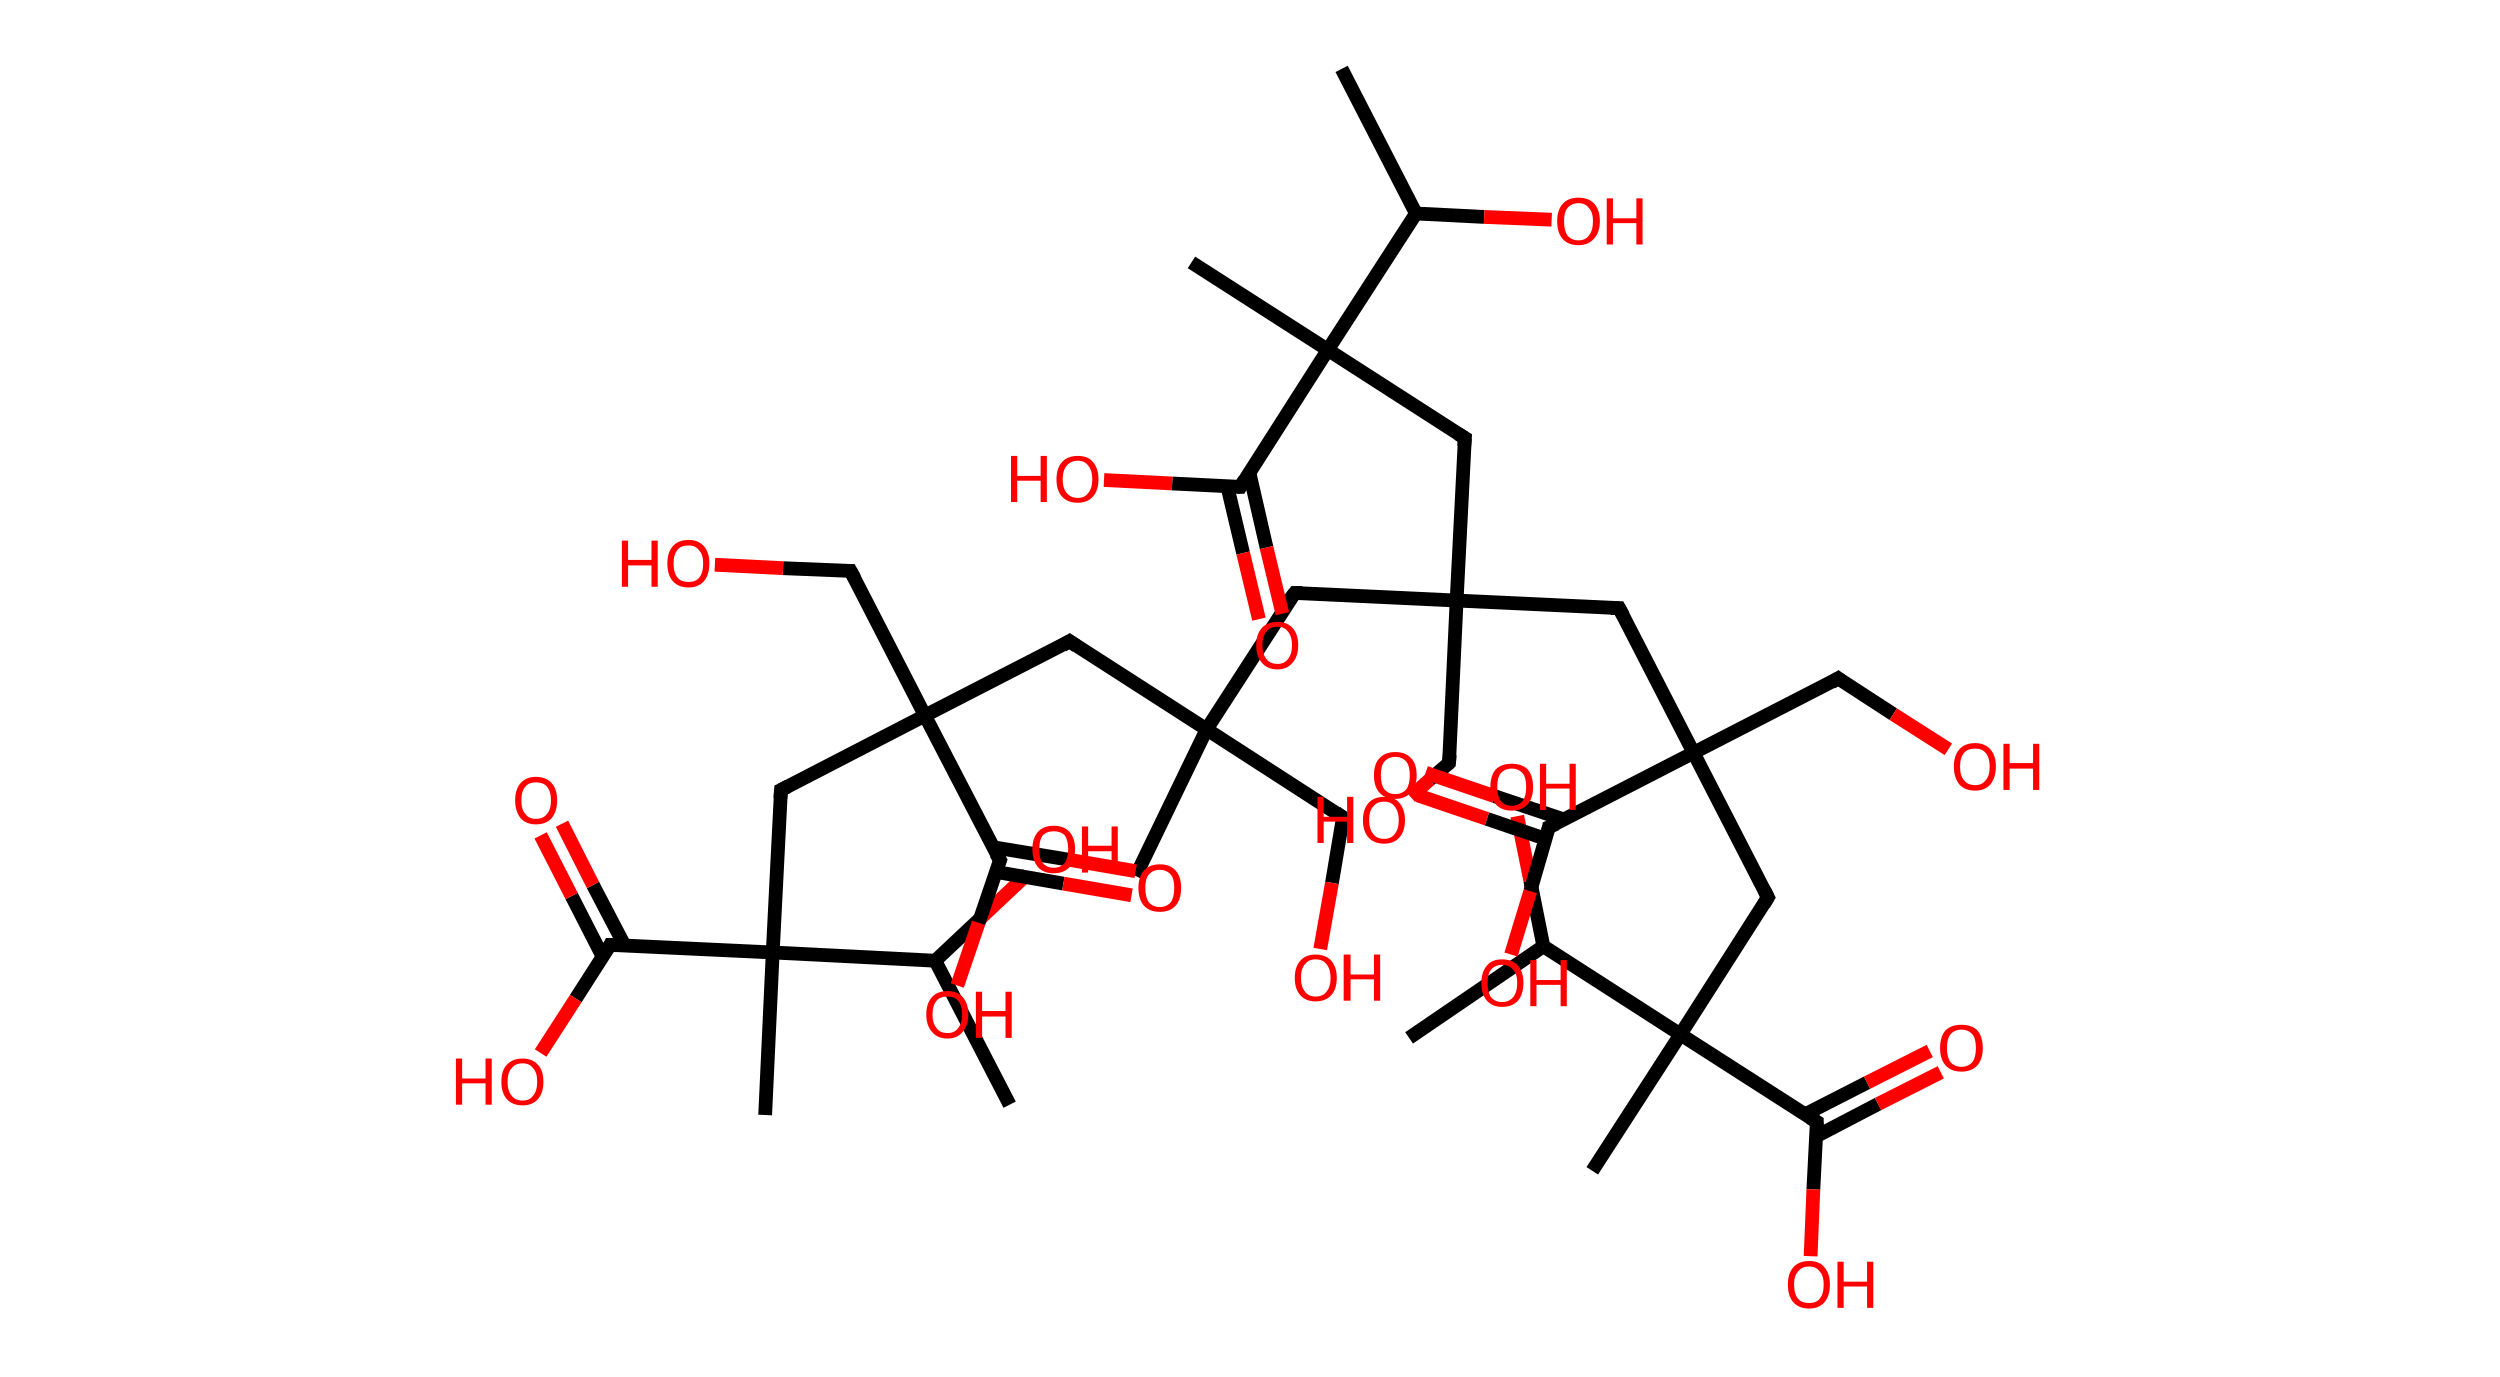 <?xml version='1.0' encoding='ASCII' standalone='yes'?>
<svg xmlns="http://www.w3.org/2000/svg" xmlns:rdkit="http://www.rdkit.org/xml" xmlns:xlink="http://www.w3.org/1999/xlink" version="1.1" baseProfile="full" xml:space="preserve" width="363px" height="200px" viewBox="0 0 363 200">
<!-- END OF HEADER -->
<rect style="opacity:1.0;fill:#FFFFFF;stroke:none" width="363.0" height="200.0" x="0.0" y="0.0"> </rect>
<path class="bond-0 atom-0 atom-1" d="M 194.8,10.0 L 205.6,31.0" style="fill:none;fill-rule:evenodd;stroke:#000000;stroke-width:2.0px;stroke-linecap:butt;stroke-linejoin:miter;stroke-opacity:1"/>
<path class="bond-1 atom-1 atom-2" d="M 205.6,31.0 L 215.5,31.5" style="fill:none;fill-rule:evenodd;stroke:#000000;stroke-width:2.0px;stroke-linecap:butt;stroke-linejoin:miter;stroke-opacity:1"/>
<path class="bond-1 atom-1 atom-2" d="M 215.5,31.5 L 225.3,31.9" style="fill:none;fill-rule:evenodd;stroke:#FF0000;stroke-width:2.0px;stroke-linecap:butt;stroke-linejoin:miter;stroke-opacity:1"/>
<path class="bond-2 atom-1 atom-3" d="M 205.6,31.0 L 192.8,50.8" style="fill:none;fill-rule:evenodd;stroke:#000000;stroke-width:2.0px;stroke-linecap:butt;stroke-linejoin:miter;stroke-opacity:1"/>
<path class="bond-3 atom-3 atom-4" d="M 192.8,50.8 L 173.0,38.1" style="fill:none;fill-rule:evenodd;stroke:#000000;stroke-width:2.0px;stroke-linecap:butt;stroke-linejoin:miter;stroke-opacity:1"/>
<path class="bond-4 atom-3 atom-5" d="M 192.8,50.8 L 212.7,63.6" style="fill:none;fill-rule:evenodd;stroke:#000000;stroke-width:2.0px;stroke-linecap:butt;stroke-linejoin:miter;stroke-opacity:1"/>
<path class="bond-5 atom-5 atom-6" d="M 212.7,63.6 L 211.5,87.2" style="fill:none;fill-rule:evenodd;stroke:#000000;stroke-width:2.0px;stroke-linecap:butt;stroke-linejoin:miter;stroke-opacity:1"/>
<path class="bond-6 atom-6 atom-7" d="M 211.5,87.2 L 210.4,110.8" style="fill:none;fill-rule:evenodd;stroke:#000000;stroke-width:2.0px;stroke-linecap:butt;stroke-linejoin:miter;stroke-opacity:1"/>
<path class="bond-7 atom-7 atom-8" d="M 210.4,110.8 L 207.6,113.2" style="fill:none;fill-rule:evenodd;stroke:#000000;stroke-width:2.0px;stroke-linecap:butt;stroke-linejoin:miter;stroke-opacity:1"/>
<path class="bond-7 atom-7 atom-8" d="M 207.6,113.2 L 204.8,115.7" style="fill:none;fill-rule:evenodd;stroke:#FF0000;stroke-width:2.0px;stroke-linecap:butt;stroke-linejoin:miter;stroke-opacity:1"/>
<path class="bond-8 atom-6 atom-9" d="M 211.5,87.2 L 188.0,86.1" style="fill:none;fill-rule:evenodd;stroke:#000000;stroke-width:2.0px;stroke-linecap:butt;stroke-linejoin:miter;stroke-opacity:1"/>
<path class="bond-9 atom-9 atom-10" d="M 188.0,86.1 L 175.2,105.9" style="fill:none;fill-rule:evenodd;stroke:#000000;stroke-width:2.0px;stroke-linecap:butt;stroke-linejoin:miter;stroke-opacity:1"/>
<path class="bond-10 atom-10 atom-11" d="M 175.2,105.9 L 164.9,127.2" style="fill:none;fill-rule:evenodd;stroke:#000000;stroke-width:2.0px;stroke-linecap:butt;stroke-linejoin:miter;stroke-opacity:1"/>
<path class="bond-11 atom-10 atom-12" d="M 175.2,105.9 L 195.0,118.7" style="fill:none;fill-rule:evenodd;stroke:#000000;stroke-width:2.0px;stroke-linecap:butt;stroke-linejoin:miter;stroke-opacity:1"/>
<path class="bond-12 atom-12 atom-13" d="M 195.0,118.7 L 193.4,128.2" style="fill:none;fill-rule:evenodd;stroke:#000000;stroke-width:2.0px;stroke-linecap:butt;stroke-linejoin:miter;stroke-opacity:1"/>
<path class="bond-12 atom-12 atom-13" d="M 193.4,128.2 L 191.7,137.8" style="fill:none;fill-rule:evenodd;stroke:#FF0000;stroke-width:2.0px;stroke-linecap:butt;stroke-linejoin:miter;stroke-opacity:1"/>
<path class="bond-13 atom-10 atom-14" d="M 175.2,105.9 L 155.3,93.1" style="fill:none;fill-rule:evenodd;stroke:#000000;stroke-width:2.0px;stroke-linecap:butt;stroke-linejoin:miter;stroke-opacity:1"/>
<path class="bond-14 atom-14 atom-15" d="M 155.3,93.1 L 134.3,103.9" style="fill:none;fill-rule:evenodd;stroke:#000000;stroke-width:2.0px;stroke-linecap:butt;stroke-linejoin:miter;stroke-opacity:1"/>
<path class="bond-15 atom-15 atom-16" d="M 134.3,103.9 L 123.5,82.9" style="fill:none;fill-rule:evenodd;stroke:#000000;stroke-width:2.0px;stroke-linecap:butt;stroke-linejoin:miter;stroke-opacity:1"/>
<path class="bond-16 atom-16 atom-17" d="M 123.5,82.9 L 113.7,82.5" style="fill:none;fill-rule:evenodd;stroke:#000000;stroke-width:2.0px;stroke-linecap:butt;stroke-linejoin:miter;stroke-opacity:1"/>
<path class="bond-16 atom-16 atom-17" d="M 113.7,82.5 L 103.8,82.0" style="fill:none;fill-rule:evenodd;stroke:#FF0000;stroke-width:2.0px;stroke-linecap:butt;stroke-linejoin:miter;stroke-opacity:1"/>
<path class="bond-17 atom-15 atom-18" d="M 134.3,103.9 L 113.4,114.7" style="fill:none;fill-rule:evenodd;stroke:#000000;stroke-width:2.0px;stroke-linecap:butt;stroke-linejoin:miter;stroke-opacity:1"/>
<path class="bond-18 atom-18 atom-19" d="M 113.4,114.7 L 112.2,138.3" style="fill:none;fill-rule:evenodd;stroke:#000000;stroke-width:2.0px;stroke-linecap:butt;stroke-linejoin:miter;stroke-opacity:1"/>
<path class="bond-19 atom-19 atom-20" d="M 112.2,138.3 L 111.1,161.9" style="fill:none;fill-rule:evenodd;stroke:#000000;stroke-width:2.0px;stroke-linecap:butt;stroke-linejoin:miter;stroke-opacity:1"/>
<path class="bond-20 atom-19 atom-21" d="M 112.2,138.3 L 88.6,137.2" style="fill:none;fill-rule:evenodd;stroke:#000000;stroke-width:2.0px;stroke-linecap:butt;stroke-linejoin:miter;stroke-opacity:1"/>
<path class="bond-21 atom-21 atom-22" d="M 90.7,137.3 L 86.1,128.5" style="fill:none;fill-rule:evenodd;stroke:#000000;stroke-width:2.0px;stroke-linecap:butt;stroke-linejoin:miter;stroke-opacity:1"/>
<path class="bond-21 atom-21 atom-22" d="M 86.1,128.5 L 81.6,119.6" style="fill:none;fill-rule:evenodd;stroke:#FF0000;stroke-width:2.0px;stroke-linecap:butt;stroke-linejoin:miter;stroke-opacity:1"/>
<path class="bond-21 atom-21 atom-22" d="M 87.5,138.9 L 83.0,130.1" style="fill:none;fill-rule:evenodd;stroke:#000000;stroke-width:2.0px;stroke-linecap:butt;stroke-linejoin:miter;stroke-opacity:1"/>
<path class="bond-21 atom-21 atom-22" d="M 83.0,130.1 L 78.5,121.3" style="fill:none;fill-rule:evenodd;stroke:#FF0000;stroke-width:2.0px;stroke-linecap:butt;stroke-linejoin:miter;stroke-opacity:1"/>
<path class="bond-22 atom-21 atom-23" d="M 88.6,137.2 L 83.6,145.0" style="fill:none;fill-rule:evenodd;stroke:#000000;stroke-width:2.0px;stroke-linecap:butt;stroke-linejoin:miter;stroke-opacity:1"/>
<path class="bond-22 atom-21 atom-23" d="M 83.6,145.0 L 78.5,152.9" style="fill:none;fill-rule:evenodd;stroke:#FF0000;stroke-width:2.0px;stroke-linecap:butt;stroke-linejoin:miter;stroke-opacity:1"/>
<path class="bond-23 atom-19 atom-24" d="M 112.2,138.3 L 135.8,139.5" style="fill:none;fill-rule:evenodd;stroke:#000000;stroke-width:2.0px;stroke-linecap:butt;stroke-linejoin:miter;stroke-opacity:1"/>
<path class="bond-24 atom-24 atom-25" d="M 135.8,139.5 L 146.6,160.4" style="fill:none;fill-rule:evenodd;stroke:#000000;stroke-width:2.0px;stroke-linecap:butt;stroke-linejoin:miter;stroke-opacity:1"/>
<path class="bond-25 atom-24 atom-26" d="M 135.8,139.5 L 142.5,133.2" style="fill:none;fill-rule:evenodd;stroke:#000000;stroke-width:2.0px;stroke-linecap:butt;stroke-linejoin:miter;stroke-opacity:1"/>
<path class="bond-25 atom-24 atom-26" d="M 142.5,133.2 L 149.2,126.9" style="fill:none;fill-rule:evenodd;stroke:#FF0000;stroke-width:2.0px;stroke-linecap:butt;stroke-linejoin:miter;stroke-opacity:1"/>
<path class="bond-26 atom-15 atom-27" d="M 134.3,103.9 L 145.2,124.9" style="fill:none;fill-rule:evenodd;stroke:#000000;stroke-width:2.0px;stroke-linecap:butt;stroke-linejoin:miter;stroke-opacity:1"/>
<path class="bond-27 atom-27 atom-28" d="M 144.6,126.6 L 154.4,128.3" style="fill:none;fill-rule:evenodd;stroke:#000000;stroke-width:2.0px;stroke-linecap:butt;stroke-linejoin:miter;stroke-opacity:1"/>
<path class="bond-27 atom-27 atom-28" d="M 154.4,128.3 L 164.3,130.0" style="fill:none;fill-rule:evenodd;stroke:#FF0000;stroke-width:2.0px;stroke-linecap:butt;stroke-linejoin:miter;stroke-opacity:1"/>
<path class="bond-27 atom-27 atom-28" d="M 144.1,123.0 L 155.0,124.8" style="fill:none;fill-rule:evenodd;stroke:#000000;stroke-width:2.0px;stroke-linecap:butt;stroke-linejoin:miter;stroke-opacity:1"/>
<path class="bond-27 atom-27 atom-28" d="M 155.0,124.8 L 164.9,126.5" style="fill:none;fill-rule:evenodd;stroke:#FF0000;stroke-width:2.0px;stroke-linecap:butt;stroke-linejoin:miter;stroke-opacity:1"/>
<path class="bond-28 atom-27 atom-29" d="M 145.2,124.9 L 142.1,134.0" style="fill:none;fill-rule:evenodd;stroke:#000000;stroke-width:2.0px;stroke-linecap:butt;stroke-linejoin:miter;stroke-opacity:1"/>
<path class="bond-28 atom-27 atom-29" d="M 142.1,134.0 L 139.0,143.1" style="fill:none;fill-rule:evenodd;stroke:#FF0000;stroke-width:2.0px;stroke-linecap:butt;stroke-linejoin:miter;stroke-opacity:1"/>
<path class="bond-29 atom-6 atom-30" d="M 211.5,87.2 L 235.1,88.3" style="fill:none;fill-rule:evenodd;stroke:#000000;stroke-width:2.0px;stroke-linecap:butt;stroke-linejoin:miter;stroke-opacity:1"/>
<path class="bond-30 atom-30 atom-31" d="M 235.1,88.3 L 245.9,109.3" style="fill:none;fill-rule:evenodd;stroke:#000000;stroke-width:2.0px;stroke-linecap:butt;stroke-linejoin:miter;stroke-opacity:1"/>
<path class="bond-31 atom-31 atom-32" d="M 245.9,109.3 L 266.9,98.5" style="fill:none;fill-rule:evenodd;stroke:#000000;stroke-width:2.0px;stroke-linecap:butt;stroke-linejoin:miter;stroke-opacity:1"/>
<path class="bond-32 atom-32 atom-33" d="M 266.9,98.5 L 274.9,103.7" style="fill:none;fill-rule:evenodd;stroke:#000000;stroke-width:2.0px;stroke-linecap:butt;stroke-linejoin:miter;stroke-opacity:1"/>
<path class="bond-32 atom-32 atom-33" d="M 274.9,103.7 L 282.9,108.8" style="fill:none;fill-rule:evenodd;stroke:#FF0000;stroke-width:2.0px;stroke-linecap:butt;stroke-linejoin:miter;stroke-opacity:1"/>
<path class="bond-33 atom-31 atom-34" d="M 245.9,109.3 L 256.7,130.3" style="fill:none;fill-rule:evenodd;stroke:#000000;stroke-width:2.0px;stroke-linecap:butt;stroke-linejoin:miter;stroke-opacity:1"/>
<path class="bond-34 atom-34 atom-35" d="M 256.7,130.3 L 244.0,150.2" style="fill:none;fill-rule:evenodd;stroke:#000000;stroke-width:2.0px;stroke-linecap:butt;stroke-linejoin:miter;stroke-opacity:1"/>
<path class="bond-35 atom-35 atom-36" d="M 244.0,150.2 L 231.2,170.0" style="fill:none;fill-rule:evenodd;stroke:#000000;stroke-width:2.0px;stroke-linecap:butt;stroke-linejoin:miter;stroke-opacity:1"/>
<path class="bond-36 atom-35 atom-37" d="M 244.0,150.2 L 263.8,162.9" style="fill:none;fill-rule:evenodd;stroke:#000000;stroke-width:2.0px;stroke-linecap:butt;stroke-linejoin:miter;stroke-opacity:1"/>
<path class="bond-37 atom-37 atom-38" d="M 263.7,165.0 L 272.7,160.3" style="fill:none;fill-rule:evenodd;stroke:#000000;stroke-width:2.0px;stroke-linecap:butt;stroke-linejoin:miter;stroke-opacity:1"/>
<path class="bond-37 atom-37 atom-38" d="M 272.7,160.3 L 281.8,155.7" style="fill:none;fill-rule:evenodd;stroke:#FF0000;stroke-width:2.0px;stroke-linecap:butt;stroke-linejoin:miter;stroke-opacity:1"/>
<path class="bond-37 atom-37 atom-38" d="M 262.1,161.8 L 271.1,157.2" style="fill:none;fill-rule:evenodd;stroke:#000000;stroke-width:2.0px;stroke-linecap:butt;stroke-linejoin:miter;stroke-opacity:1"/>
<path class="bond-37 atom-37 atom-38" d="M 271.1,157.2 L 280.2,152.6" style="fill:none;fill-rule:evenodd;stroke:#FF0000;stroke-width:2.0px;stroke-linecap:butt;stroke-linejoin:miter;stroke-opacity:1"/>
<path class="bond-38 atom-37 atom-39" d="M 263.8,162.9 L 263.3,172.7" style="fill:none;fill-rule:evenodd;stroke:#000000;stroke-width:2.0px;stroke-linecap:butt;stroke-linejoin:miter;stroke-opacity:1"/>
<path class="bond-38 atom-37 atom-39" d="M 263.3,172.7 L 262.9,182.4" style="fill:none;fill-rule:evenodd;stroke:#FF0000;stroke-width:2.0px;stroke-linecap:butt;stroke-linejoin:miter;stroke-opacity:1"/>
<path class="bond-39 atom-35 atom-40" d="M 244.0,150.2 L 224.1,137.4" style="fill:none;fill-rule:evenodd;stroke:#000000;stroke-width:2.0px;stroke-linecap:butt;stroke-linejoin:miter;stroke-opacity:1"/>
<path class="bond-40 atom-40 atom-41" d="M 224.1,137.4 L 204.6,150.7" style="fill:none;fill-rule:evenodd;stroke:#000000;stroke-width:2.0px;stroke-linecap:butt;stroke-linejoin:miter;stroke-opacity:1"/>
<path class="bond-41 atom-40 atom-42" d="M 224.1,137.4 L 222.2,127.9" style="fill:none;fill-rule:evenodd;stroke:#000000;stroke-width:2.0px;stroke-linecap:butt;stroke-linejoin:miter;stroke-opacity:1"/>
<path class="bond-41 atom-40 atom-42" d="M 222.2,127.9 L 220.3,118.5" style="fill:none;fill-rule:evenodd;stroke:#FF0000;stroke-width:2.0px;stroke-linecap:butt;stroke-linejoin:miter;stroke-opacity:1"/>
<path class="bond-42 atom-31 atom-43" d="M 245.9,109.3 L 224.9,120.1" style="fill:none;fill-rule:evenodd;stroke:#000000;stroke-width:2.0px;stroke-linecap:butt;stroke-linejoin:miter;stroke-opacity:1"/>
<path class="bond-43 atom-43 atom-44" d="M 227.1,119.0 L 217.0,115.6" style="fill:none;fill-rule:evenodd;stroke:#000000;stroke-width:2.0px;stroke-linecap:butt;stroke-linejoin:miter;stroke-opacity:1"/>
<path class="bond-43 atom-43 atom-44" d="M 217.0,115.6 L 207.0,112.2" style="fill:none;fill-rule:evenodd;stroke:#FF0000;stroke-width:2.0px;stroke-linecap:butt;stroke-linejoin:miter;stroke-opacity:1"/>
<path class="bond-43 atom-43 atom-44" d="M 224.4,121.8 L 215.9,118.9" style="fill:none;fill-rule:evenodd;stroke:#000000;stroke-width:2.0px;stroke-linecap:butt;stroke-linejoin:miter;stroke-opacity:1"/>
<path class="bond-43 atom-43 atom-44" d="M 215.9,118.9 L 205.9,115.5" style="fill:none;fill-rule:evenodd;stroke:#FF0000;stroke-width:2.0px;stroke-linecap:butt;stroke-linejoin:miter;stroke-opacity:1"/>
<path class="bond-44 atom-43 atom-45" d="M 224.9,120.1 L 222.2,129.4" style="fill:none;fill-rule:evenodd;stroke:#000000;stroke-width:2.0px;stroke-linecap:butt;stroke-linejoin:miter;stroke-opacity:1"/>
<path class="bond-44 atom-43 atom-45" d="M 222.2,129.4 L 219.4,138.6" style="fill:none;fill-rule:evenodd;stroke:#FF0000;stroke-width:2.0px;stroke-linecap:butt;stroke-linejoin:miter;stroke-opacity:1"/>
<path class="bond-45 atom-3 atom-46" d="M 192.8,50.8 L 180.1,70.7" style="fill:none;fill-rule:evenodd;stroke:#000000;stroke-width:2.0px;stroke-linecap:butt;stroke-linejoin:miter;stroke-opacity:1"/>
<path class="bond-46 atom-46 atom-47" d="M 178.2,70.6 L 180.5,80.3" style="fill:none;fill-rule:evenodd;stroke:#000000;stroke-width:2.0px;stroke-linecap:butt;stroke-linejoin:miter;stroke-opacity:1"/>
<path class="bond-46 atom-46 atom-47" d="M 180.5,80.3 L 182.8,89.9" style="fill:none;fill-rule:evenodd;stroke:#FF0000;stroke-width:2.0px;stroke-linecap:butt;stroke-linejoin:miter;stroke-opacity:1"/>
<path class="bond-46 atom-46 atom-47" d="M 181.4,68.6 L 183.9,79.5" style="fill:none;fill-rule:evenodd;stroke:#000000;stroke-width:2.0px;stroke-linecap:butt;stroke-linejoin:miter;stroke-opacity:1"/>
<path class="bond-46 atom-46 atom-47" d="M 183.9,79.5 L 186.2,89.1" style="fill:none;fill-rule:evenodd;stroke:#FF0000;stroke-width:2.0px;stroke-linecap:butt;stroke-linejoin:miter;stroke-opacity:1"/>
<path class="bond-47 atom-46 atom-48" d="M 180.1,70.7 L 170.2,70.2" style="fill:none;fill-rule:evenodd;stroke:#000000;stroke-width:2.0px;stroke-linecap:butt;stroke-linejoin:miter;stroke-opacity:1"/>
<path class="bond-47 atom-46 atom-48" d="M 170.2,70.2 L 160.3,69.7" style="fill:none;fill-rule:evenodd;stroke:#FF0000;stroke-width:2.0px;stroke-linecap:butt;stroke-linejoin:miter;stroke-opacity:1"/>
<path d="M 211.7,63.0 L 212.7,63.6 L 212.6,64.8" style="fill:none;stroke:#000000;stroke-width:2.0px;stroke-linecap:butt;stroke-linejoin:miter;stroke-opacity:1;"/>
<path d="M 210.5,109.6 L 210.4,110.8 L 210.3,110.9" style="fill:none;stroke:#000000;stroke-width:2.0px;stroke-linecap:butt;stroke-linejoin:miter;stroke-opacity:1;"/>
<path d="M 189.1,86.1 L 188.0,86.1 L 187.3,87.0" style="fill:none;stroke:#000000;stroke-width:2.0px;stroke-linecap:butt;stroke-linejoin:miter;stroke-opacity:1;"/>
<path d="M 194.0,118.0 L 195.0,118.7 L 195.0,119.2" style="fill:none;stroke:#000000;stroke-width:2.0px;stroke-linecap:butt;stroke-linejoin:miter;stroke-opacity:1;"/>
<path d="M 156.3,93.8 L 155.3,93.1 L 154.3,93.7" style="fill:none;stroke:#000000;stroke-width:2.0px;stroke-linecap:butt;stroke-linejoin:miter;stroke-opacity:1;"/>
<path d="M 124.1,84.0 L 123.5,82.9 L 123.0,82.9" style="fill:none;stroke:#000000;stroke-width:2.0px;stroke-linecap:butt;stroke-linejoin:miter;stroke-opacity:1;"/>
<path d="M 114.4,114.2 L 113.4,114.7 L 113.3,115.9" style="fill:none;stroke:#000000;stroke-width:2.0px;stroke-linecap:butt;stroke-linejoin:miter;stroke-opacity:1;"/>
<path d="M 89.8,137.2 L 88.6,137.2 L 88.4,137.6" style="fill:none;stroke:#000000;stroke-width:2.0px;stroke-linecap:butt;stroke-linejoin:miter;stroke-opacity:1;"/>
<path d="M 144.6,123.9 L 145.2,124.9 L 145.0,125.4" style="fill:none;stroke:#000000;stroke-width:2.0px;stroke-linecap:butt;stroke-linejoin:miter;stroke-opacity:1;"/>
<path d="M 233.9,88.3 L 235.1,88.3 L 235.7,89.4" style="fill:none;stroke:#000000;stroke-width:2.0px;stroke-linecap:butt;stroke-linejoin:miter;stroke-opacity:1;"/>
<path d="M 265.9,99.1 L 266.9,98.5 L 267.3,98.8" style="fill:none;stroke:#000000;stroke-width:2.0px;stroke-linecap:butt;stroke-linejoin:miter;stroke-opacity:1;"/>
<path d="M 256.2,129.3 L 256.7,130.3 L 256.1,131.3" style="fill:none;stroke:#000000;stroke-width:2.0px;stroke-linecap:butt;stroke-linejoin:miter;stroke-opacity:1;"/>
<path d="M 262.8,162.3 L 263.8,162.9 L 263.8,163.4" style="fill:none;stroke:#000000;stroke-width:2.0px;stroke-linecap:butt;stroke-linejoin:miter;stroke-opacity:1;"/>
<path d="M 226.0,119.6 L 224.9,120.1 L 224.8,120.6" style="fill:none;stroke:#000000;stroke-width:2.0px;stroke-linecap:butt;stroke-linejoin:miter;stroke-opacity:1;"/>
<path d="M 180.7,69.7 L 180.1,70.7 L 179.6,70.7" style="fill:none;stroke:#000000;stroke-width:2.0px;stroke-linecap:butt;stroke-linejoin:miter;stroke-opacity:1;"/>
<path class="atom-2" d="M 226.1 32.1 Q 226.1 30.5, 226.9 29.6 Q 227.7 28.7, 229.2 28.7 Q 230.7 28.7, 231.5 29.6 Q 232.3 30.5, 232.3 32.1 Q 232.3 33.8, 231.4 34.7 Q 230.6 35.6, 229.2 35.6 Q 227.7 35.6, 226.9 34.7 Q 226.1 33.8, 226.1 32.1 M 229.2 34.9 Q 230.2 34.9, 230.7 34.2 Q 231.3 33.5, 231.3 32.1 Q 231.3 30.8, 230.7 30.2 Q 230.2 29.5, 229.2 29.5 Q 228.2 29.5, 227.6 30.2 Q 227.1 30.8, 227.1 32.1 Q 227.1 33.5, 227.6 34.2 Q 228.2 34.9, 229.2 34.9 " fill="#FF0000"/>
<path class="atom-2" d="M 233.3 28.8 L 234.2 28.8 L 234.2 31.7 L 237.6 31.7 L 237.6 28.8 L 238.5 28.8 L 238.5 35.5 L 237.6 35.5 L 237.6 32.4 L 234.2 32.4 L 234.2 35.5 L 233.3 35.5 L 233.3 28.8 " fill="#FF0000"/>
<path class="atom-8" d="M 191.3 115.7 L 192.2 115.7 L 192.2 118.6 L 195.6 118.6 L 195.6 115.7 L 196.5 115.7 L 196.5 122.4 L 195.6 122.4 L 195.6 119.3 L 192.2 119.3 L 192.2 122.4 L 191.3 122.4 L 191.3 115.7 " fill="#FF0000"/>
<path class="atom-8" d="M 197.9 119.1 Q 197.9 117.5, 198.7 116.6 Q 199.5 115.7, 201.0 115.7 Q 202.5 115.7, 203.2 116.6 Q 204.0 117.5, 204.0 119.1 Q 204.0 120.7, 203.2 121.6 Q 202.4 122.5, 201.0 122.5 Q 199.5 122.5, 198.7 121.6 Q 197.9 120.7, 197.9 119.1 M 201.0 121.8 Q 202.0 121.8, 202.5 121.1 Q 203.1 120.4, 203.1 119.1 Q 203.1 117.8, 202.5 117.1 Q 202.0 116.4, 201.0 116.4 Q 199.9 116.4, 199.4 117.1 Q 198.8 117.7, 198.8 119.1 Q 198.8 120.4, 199.4 121.1 Q 199.9 121.8, 201.0 121.8 " fill="#FF0000"/>
<path class="atom-13" d="M 188.0 142.0 Q 188.0 140.4, 188.8 139.5 Q 189.6 138.6, 191.0 138.6 Q 192.5 138.6, 193.3 139.5 Q 194.1 140.4, 194.1 142.0 Q 194.1 143.6, 193.3 144.5 Q 192.5 145.4, 191.0 145.4 Q 189.6 145.4, 188.8 144.5 Q 188.0 143.6, 188.0 142.0 M 191.0 144.7 Q 192.1 144.7, 192.6 144.0 Q 193.2 143.3, 193.2 142.0 Q 193.2 140.7, 192.6 140.0 Q 192.1 139.3, 191.0 139.3 Q 190.0 139.3, 189.5 140.0 Q 188.9 140.6, 188.9 142.0 Q 188.9 143.3, 189.5 144.0 Q 190.0 144.7, 191.0 144.7 " fill="#FF0000"/>
<path class="atom-13" d="M 195.1 138.6 L 196.1 138.6 L 196.1 141.5 L 199.5 141.5 L 199.5 138.6 L 200.4 138.6 L 200.4 145.3 L 199.5 145.3 L 199.5 142.2 L 196.1 142.2 L 196.1 145.3 L 195.1 145.3 L 195.1 138.6 " fill="#FF0000"/>
<path class="atom-17" d="M 90.3 78.5 L 91.2 78.5 L 91.2 81.3 L 94.6 81.3 L 94.6 78.5 L 95.5 78.5 L 95.5 85.2 L 94.6 85.2 L 94.6 82.1 L 91.2 82.1 L 91.2 85.2 L 90.3 85.2 L 90.3 78.5 " fill="#FF0000"/>
<path class="atom-17" d="M 96.9 81.8 Q 96.9 80.2, 97.7 79.3 Q 98.5 78.4, 100.0 78.4 Q 101.4 78.4, 102.2 79.3 Q 103.0 80.2, 103.0 81.8 Q 103.0 83.5, 102.2 84.4 Q 101.4 85.3, 100.0 85.3 Q 98.5 85.3, 97.7 84.4 Q 96.9 83.5, 96.9 81.8 M 100.0 84.5 Q 101.0 84.5, 101.5 83.9 Q 102.1 83.2, 102.1 81.8 Q 102.1 80.5, 101.5 79.9 Q 101.0 79.2, 100.0 79.2 Q 98.9 79.2, 98.4 79.8 Q 97.8 80.5, 97.8 81.8 Q 97.8 83.2, 98.4 83.9 Q 98.9 84.5, 100.0 84.5 " fill="#FF0000"/>
<path class="atom-22" d="M 74.8 116.2 Q 74.8 114.6, 75.6 113.7 Q 76.4 112.8, 77.8 112.8 Q 79.3 112.8, 80.1 113.7 Q 80.9 114.6, 80.9 116.2 Q 80.9 117.8, 80.1 118.8 Q 79.3 119.7, 77.8 119.7 Q 76.4 119.7, 75.6 118.8 Q 74.8 117.8, 74.8 116.2 M 77.8 118.9 Q 78.9 118.9, 79.4 118.2 Q 80.0 117.6, 80.0 116.2 Q 80.0 114.9, 79.4 114.2 Q 78.9 113.6, 77.8 113.6 Q 76.8 113.6, 76.3 114.2 Q 75.7 114.9, 75.7 116.2 Q 75.7 117.6, 76.3 118.2 Q 76.8 118.9, 77.8 118.9 " fill="#FF0000"/>
<path class="atom-23" d="M 66.2 153.7 L 67.1 153.7 L 67.1 156.6 L 70.5 156.6 L 70.5 153.7 L 71.4 153.7 L 71.4 160.4 L 70.5 160.4 L 70.5 157.3 L 67.1 157.3 L 67.1 160.4 L 66.2 160.4 L 66.2 153.7 " fill="#FF0000"/>
<path class="atom-23" d="M 72.8 157.1 Q 72.8 155.4, 73.6 154.6 Q 74.4 153.7, 75.9 153.7 Q 77.3 153.7, 78.1 154.6 Q 78.9 155.4, 78.9 157.1 Q 78.9 158.7, 78.1 159.6 Q 77.3 160.5, 75.9 160.5 Q 74.4 160.5, 73.6 159.6 Q 72.8 158.7, 72.8 157.1 M 75.9 159.8 Q 76.9 159.8, 77.4 159.1 Q 78.0 158.4, 78.0 157.1 Q 78.0 155.7, 77.4 155.1 Q 76.9 154.4, 75.9 154.4 Q 74.8 154.4, 74.3 155.1 Q 73.7 155.7, 73.7 157.1 Q 73.7 158.4, 74.3 159.1 Q 74.8 159.8, 75.9 159.8 " fill="#FF0000"/>
<path class="atom-26" d="M 149.9 123.3 Q 149.9 121.7, 150.7 120.8 Q 151.5 119.9, 153.0 119.9 Q 154.5 119.9, 155.3 120.8 Q 156.1 121.7, 156.1 123.3 Q 156.1 124.9, 155.3 125.9 Q 154.5 126.8, 153.0 126.8 Q 151.5 126.8, 150.7 125.9 Q 149.9 124.9, 149.9 123.3 M 153.0 126.0 Q 154.0 126.0, 154.6 125.3 Q 155.1 124.6, 155.1 123.3 Q 155.1 122.0, 154.6 121.3 Q 154.0 120.7, 153.0 120.7 Q 152.0 120.7, 151.4 121.3 Q 150.9 122.0, 150.9 123.3 Q 150.9 124.7, 151.4 125.3 Q 152.0 126.0, 153.0 126.0 " fill="#FF0000"/>
<path class="atom-26" d="M 157.1 120.0 L 158.0 120.0 L 158.0 122.8 L 161.4 122.8 L 161.4 120.0 L 162.3 120.0 L 162.3 126.7 L 161.4 126.7 L 161.4 123.6 L 158.0 123.6 L 158.0 126.7 L 157.1 126.7 L 157.1 120.0 " fill="#FF0000"/>
<path class="atom-28" d="M 165.3 128.9 Q 165.3 127.3, 166.1 126.4 Q 166.9 125.5, 168.4 125.5 Q 169.9 125.5, 170.7 126.4 Q 171.5 127.3, 171.5 128.9 Q 171.5 130.6, 170.7 131.5 Q 169.9 132.4, 168.4 132.4 Q 166.9 132.4, 166.1 131.5 Q 165.3 130.6, 165.3 128.9 M 168.4 131.7 Q 169.4 131.7, 170.0 131.0 Q 170.5 130.3, 170.5 128.9 Q 170.5 127.6, 170.0 127.0 Q 169.4 126.3, 168.4 126.3 Q 167.4 126.3, 166.8 127.0 Q 166.3 127.6, 166.3 128.9 Q 166.3 130.3, 166.8 131.0 Q 167.4 131.7, 168.4 131.7 " fill="#FF0000"/>
<path class="atom-29" d="M 134.5 147.3 Q 134.5 145.7, 135.3 144.8 Q 136.1 143.9, 137.6 143.9 Q 139.0 143.9, 139.8 144.8 Q 140.6 145.7, 140.6 147.3 Q 140.6 148.9, 139.8 149.8 Q 139.0 150.8, 137.6 150.8 Q 136.1 150.8, 135.3 149.8 Q 134.5 148.9, 134.5 147.3 M 137.6 150.0 Q 138.6 150.0, 139.1 149.3 Q 139.7 148.6, 139.7 147.3 Q 139.7 146.0, 139.1 145.3 Q 138.6 144.7, 137.6 144.7 Q 136.5 144.7, 136.0 145.3 Q 135.4 146.0, 135.4 147.3 Q 135.4 148.6, 136.0 149.3 Q 136.5 150.0, 137.6 150.0 " fill="#FF0000"/>
<path class="atom-29" d="M 141.7 144.0 L 142.6 144.0 L 142.6 146.8 L 146.0 146.8 L 146.0 144.0 L 146.9 144.0 L 146.9 150.7 L 146.0 150.7 L 146.0 147.6 L 142.6 147.6 L 142.6 150.7 L 141.7 150.7 L 141.7 144.0 " fill="#FF0000"/>
<path class="atom-33" d="M 283.7 111.3 Q 283.7 109.7, 284.5 108.8 Q 285.3 107.9, 286.8 107.9 Q 288.2 107.9, 289.0 108.8 Q 289.8 109.7, 289.8 111.3 Q 289.8 112.9, 289.0 113.9 Q 288.2 114.8, 286.8 114.8 Q 285.3 114.8, 284.5 113.9 Q 283.7 112.9, 283.7 111.3 M 286.8 114.0 Q 287.8 114.0, 288.3 113.3 Q 288.9 112.7, 288.9 111.3 Q 288.9 110.0, 288.3 109.3 Q 287.8 108.7, 286.8 108.7 Q 285.7 108.7, 285.2 109.3 Q 284.6 110.0, 284.6 111.3 Q 284.6 112.7, 285.2 113.3 Q 285.7 114.0, 286.8 114.0 " fill="#FF0000"/>
<path class="atom-33" d="M 290.9 108.0 L 291.8 108.0 L 291.8 110.8 L 295.2 110.8 L 295.2 108.0 L 296.1 108.0 L 296.1 114.7 L 295.2 114.7 L 295.2 111.6 L 291.8 111.6 L 291.8 114.7 L 290.9 114.7 L 290.9 108.0 " fill="#FF0000"/>
<path class="atom-38" d="M 281.7 152.2 Q 281.7 150.5, 282.5 149.6 Q 283.3 148.8, 284.8 148.8 Q 286.3 148.8, 287.1 149.6 Q 287.9 150.5, 287.9 152.2 Q 287.9 153.8, 287.1 154.7 Q 286.3 155.6, 284.8 155.6 Q 283.3 155.6, 282.5 154.7 Q 281.7 153.8, 281.7 152.2 M 284.8 154.9 Q 285.8 154.9, 286.4 154.2 Q 286.9 153.5, 286.9 152.2 Q 286.9 150.8, 286.4 150.2 Q 285.8 149.5, 284.8 149.5 Q 283.8 149.5, 283.2 150.2 Q 282.7 150.8, 282.7 152.2 Q 282.7 153.5, 283.2 154.2 Q 283.8 154.9, 284.8 154.9 " fill="#FF0000"/>
<path class="atom-39" d="M 259.6 186.5 Q 259.6 184.9, 260.4 184.0 Q 261.2 183.1, 262.7 183.1 Q 264.2 183.1, 264.9 184.0 Q 265.7 184.9, 265.7 186.5 Q 265.7 188.2, 264.9 189.1 Q 264.1 190.0, 262.7 190.0 Q 261.2 190.0, 260.4 189.1 Q 259.6 188.2, 259.6 186.5 M 262.7 189.2 Q 263.7 189.2, 264.2 188.6 Q 264.8 187.9, 264.8 186.5 Q 264.8 185.2, 264.2 184.6 Q 263.7 183.9, 262.7 183.9 Q 261.6 183.9, 261.1 184.6 Q 260.5 185.2, 260.5 186.5 Q 260.5 187.9, 261.1 188.6 Q 261.6 189.2, 262.7 189.2 " fill="#FF0000"/>
<path class="atom-39" d="M 266.8 183.2 L 267.7 183.2 L 267.7 186.1 L 271.1 186.1 L 271.1 183.2 L 272.0 183.2 L 272.0 189.9 L 271.1 189.9 L 271.1 186.8 L 267.7 186.8 L 267.7 189.9 L 266.8 189.9 L 266.8 183.2 " fill="#FF0000"/>
<path class="atom-42" d="M 216.4 114.3 Q 216.4 112.6, 217.2 111.7 Q 218.0 110.9, 219.5 110.9 Q 221.0 110.9, 221.8 111.7 Q 222.6 112.6, 222.6 114.3 Q 222.6 115.9, 221.8 116.8 Q 221.0 117.7, 219.5 117.7 Q 218.0 117.7, 217.2 116.8 Q 216.4 115.9, 216.4 114.3 M 219.5 117.0 Q 220.5 117.0, 221.1 116.3 Q 221.6 115.6, 221.6 114.3 Q 221.6 112.9, 221.1 112.3 Q 220.5 111.6, 219.5 111.6 Q 218.5 111.6, 217.9 112.3 Q 217.4 112.9, 217.4 114.3 Q 217.4 115.6, 217.9 116.3 Q 218.5 117.0, 219.5 117.0 " fill="#FF0000"/>
<path class="atom-42" d="M 223.6 110.9 L 224.5 110.9 L 224.5 113.8 L 227.9 113.8 L 227.9 110.9 L 228.8 110.9 L 228.8 117.6 L 227.9 117.6 L 227.9 114.5 L 224.5 114.5 L 224.5 117.6 L 223.6 117.6 L 223.6 110.9 " fill="#FF0000"/>
<path class="atom-44" d="M 199.5 112.6 Q 199.5 110.9, 200.3 110.1 Q 201.1 109.2, 202.6 109.2 Q 204.1 109.2, 204.9 110.1 Q 205.7 110.9, 205.7 112.6 Q 205.7 114.2, 204.8 115.1 Q 204.0 116.0, 202.6 116.0 Q 201.1 116.0, 200.3 115.1 Q 199.5 114.2, 199.5 112.6 M 202.6 115.3 Q 203.6 115.3, 204.2 114.6 Q 204.7 113.9, 204.7 112.6 Q 204.7 111.2, 204.2 110.6 Q 203.6 109.9, 202.6 109.9 Q 201.6 109.9, 201.0 110.6 Q 200.5 111.2, 200.5 112.6 Q 200.5 113.9, 201.0 114.6 Q 201.6 115.3, 202.6 115.3 " fill="#FF0000"/>
<path class="atom-45" d="M 215.1 142.7 Q 215.1 141.1, 215.9 140.2 Q 216.6 139.3, 218.1 139.3 Q 219.6 139.3, 220.4 140.2 Q 221.2 141.1, 221.2 142.7 Q 221.2 144.4, 220.4 145.3 Q 219.6 146.2, 218.1 146.2 Q 216.7 146.2, 215.9 145.3 Q 215.1 144.4, 215.1 142.7 M 218.1 145.5 Q 219.1 145.5, 219.7 144.8 Q 220.3 144.1, 220.3 142.7 Q 220.3 141.4, 219.7 140.8 Q 219.1 140.1, 218.1 140.1 Q 217.1 140.1, 216.5 140.8 Q 216.0 141.4, 216.0 142.7 Q 216.0 144.1, 216.5 144.8 Q 217.1 145.5, 218.1 145.5 " fill="#FF0000"/>
<path class="atom-45" d="M 222.2 139.4 L 223.1 139.4 L 223.1 142.3 L 226.6 142.3 L 226.6 139.4 L 227.5 139.4 L 227.5 146.1 L 226.6 146.1 L 226.6 143.0 L 223.1 143.0 L 223.1 146.1 L 222.2 146.1 L 222.2 139.4 " fill="#FF0000"/>
<path class="atom-47" d="M 182.4 93.7 Q 182.4 92.1, 183.2 91.2 Q 184.0 90.3, 185.5 90.3 Q 186.9 90.3, 187.7 91.2 Q 188.5 92.1, 188.5 93.7 Q 188.5 95.3, 187.7 96.2 Q 186.9 97.2, 185.5 97.2 Q 184.0 97.2, 183.2 96.2 Q 182.4 95.3, 182.4 93.7 M 185.5 96.4 Q 186.5 96.4, 187.0 95.7 Q 187.6 95.0, 187.6 93.7 Q 187.6 92.4, 187.0 91.7 Q 186.5 91.0, 185.5 91.0 Q 184.4 91.0, 183.9 91.7 Q 183.3 92.4, 183.3 93.7 Q 183.3 95.0, 183.9 95.7 Q 184.4 96.4, 185.5 96.4 " fill="#FF0000"/>
<path class="atom-48" d="M 146.8 66.2 L 147.7 66.2 L 147.7 69.1 L 151.1 69.1 L 151.1 66.2 L 152.0 66.2 L 152.0 72.9 L 151.1 72.9 L 151.1 69.8 L 147.7 69.8 L 147.7 72.9 L 146.8 72.9 L 146.8 66.2 " fill="#FF0000"/>
<path class="atom-48" d="M 153.4 69.6 Q 153.4 68.0, 154.2 67.1 Q 155.0 66.2, 156.5 66.2 Q 158.0 66.2, 158.7 67.1 Q 159.5 68.0, 159.5 69.6 Q 159.5 71.2, 158.7 72.1 Q 157.9 73.0, 156.5 73.0 Q 155.0 73.0, 154.2 72.1 Q 153.4 71.2, 153.4 69.6 M 156.5 72.3 Q 157.5 72.3, 158.0 71.6 Q 158.6 70.9, 158.6 69.6 Q 158.6 68.3, 158.0 67.6 Q 157.5 66.9, 156.5 66.9 Q 155.5 66.9, 154.9 67.6 Q 154.3 68.3, 154.3 69.6 Q 154.3 70.9, 154.9 71.6 Q 155.5 72.3, 156.5 72.3 " fill="#FF0000"/>
</svg>
